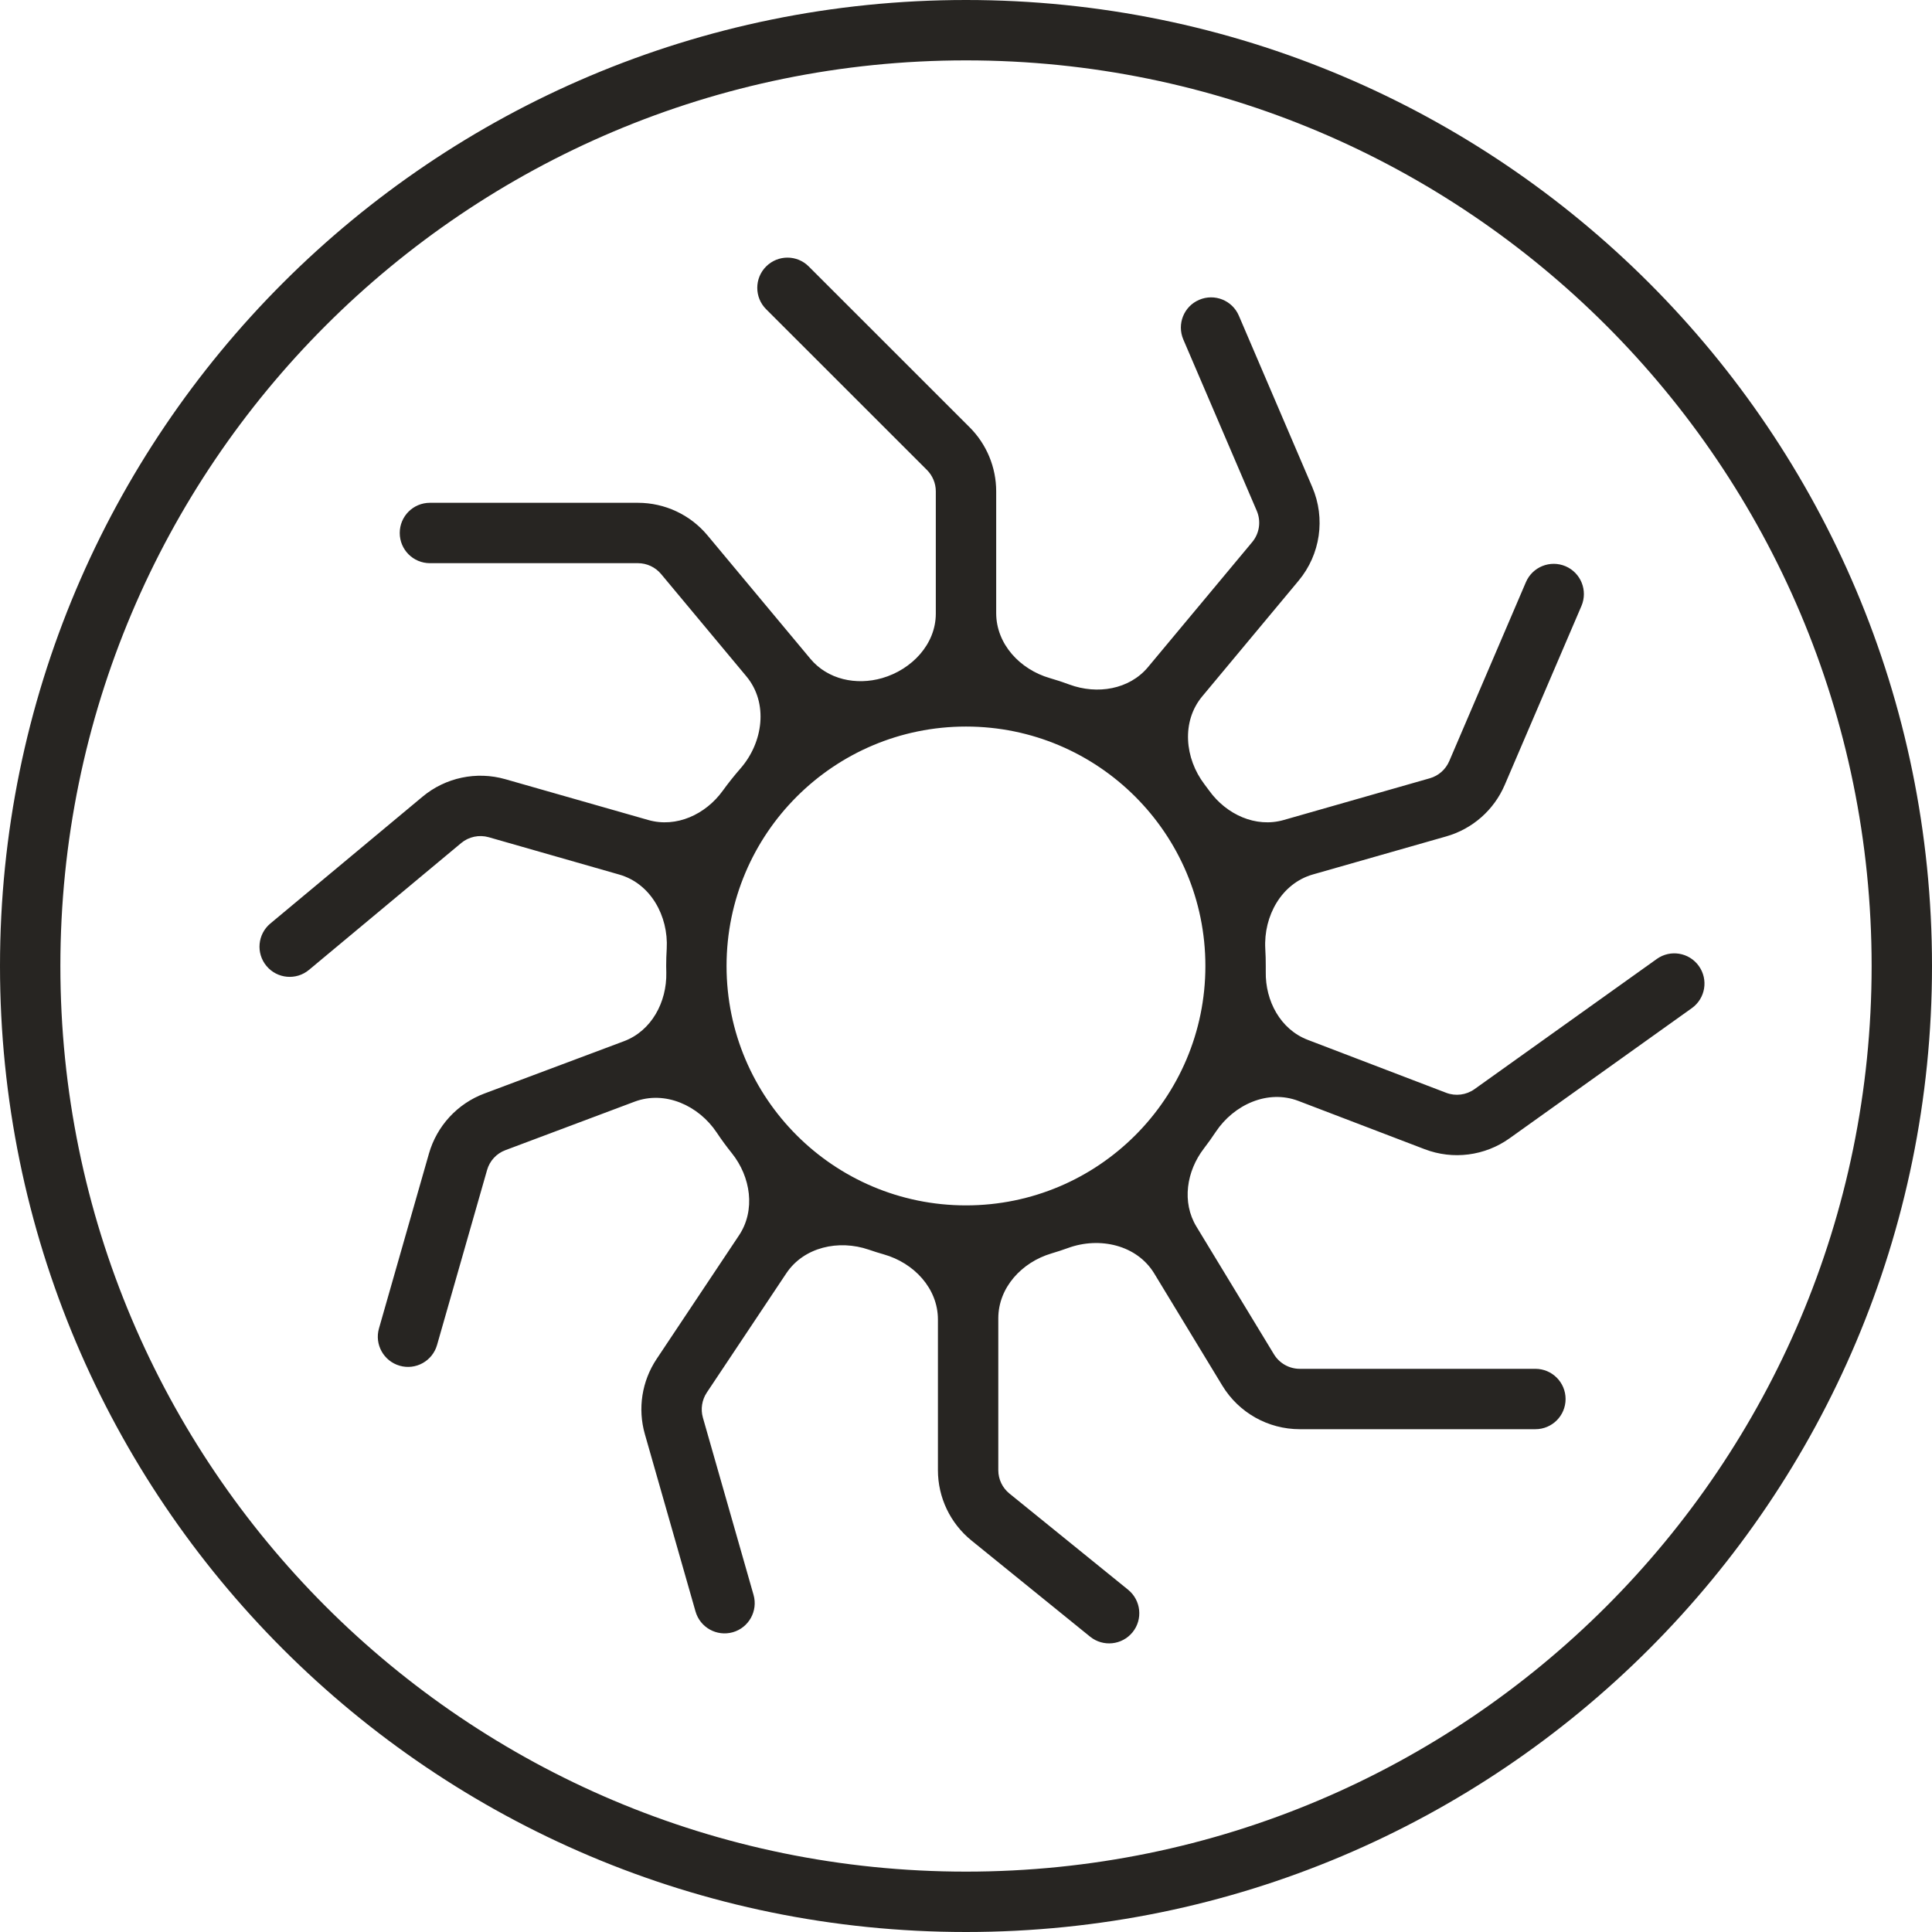 <svg width="32" height="32" viewBox="0 0 32 32" fill="none" xmlns="http://www.w3.org/2000/svg">
<path fill-rule="evenodd" clip-rule="evenodd" d="M31 16C31 24.284 24.284 31 16 31C7.716 31 1 24.284 1 16C1 7.716 7.716 1 16 1C24.284 1 31 7.716 31 16ZM32 16C32 24.837 24.837 32 16 32C7.163 32 0 24.837 0 16C0 7.163 7.163 0 16 0C24.837 0 32 7.163 32 16ZM19.965 16C19.965 18.19 18.19 19.965 16 19.965C13.81 19.965 12.034 18.19 12.034 16C12.034 13.81 13.81 12.034 16 12.034C18.19 12.034 19.965 13.81 19.965 16ZM20.965 16C20.965 16.032 20.965 16.063 20.965 16.095C20.956 16.578 21.208 17.05 21.66 17.223L23.953 18.1C24.109 18.16 24.286 18.137 24.422 18.04L27.441 15.884C27.665 15.723 27.978 15.775 28.138 16C28.299 16.225 28.247 16.537 28.022 16.698L25.003 18.854C24.594 19.146 24.066 19.214 23.596 19.034L21.506 18.235C20.999 18.041 20.438 18.295 20.137 18.747C20.075 18.841 20.009 18.933 19.94 19.023C19.652 19.398 19.571 19.913 19.817 20.317L21.101 22.432C21.192 22.581 21.354 22.672 21.528 22.672H25.431C25.707 22.672 25.931 22.896 25.931 23.172C25.931 23.449 25.707 23.672 25.431 23.672H21.528C21.004 23.672 20.518 23.399 20.246 22.951L19.118 21.093C18.83 20.619 18.213 20.481 17.692 20.67C17.601 20.703 17.509 20.733 17.415 20.761C16.925 20.906 16.535 21.325 16.535 21.836L16.535 24.351C16.535 24.502 16.603 24.644 16.721 24.739L18.685 26.331C18.899 26.505 18.933 26.82 18.759 27.035C18.585 27.249 18.27 27.282 18.055 27.108L16.091 25.516C15.739 25.231 15.535 24.803 15.535 24.351L15.535 21.855C15.535 21.339 15.137 20.918 14.64 20.777C14.556 20.753 14.472 20.727 14.389 20.698C13.892 20.528 13.314 20.654 13.023 21.091L11.707 23.065C11.626 23.187 11.602 23.339 11.642 23.48L12.481 26.416C12.557 26.682 12.403 26.959 12.138 27.035C11.872 27.11 11.596 26.957 11.52 26.691L10.681 23.754C10.56 23.331 10.631 22.877 10.875 22.51L12.24 20.462C12.518 20.045 12.435 19.492 12.122 19.101C12.033 18.99 11.949 18.876 11.87 18.757C11.571 18.31 11.015 18.058 10.511 18.247L8.372 19.05C8.223 19.105 8.11 19.228 8.067 19.381L7.239 22.277C7.163 22.543 6.886 22.697 6.621 22.621C6.355 22.545 6.201 22.268 6.277 22.003L7.105 19.106C7.236 18.649 7.576 18.28 8.021 18.113L10.334 17.246C10.791 17.075 11.046 16.598 11.036 16.11C11.035 16.073 11.034 16.037 11.034 16C11.034 15.904 11.037 15.809 11.043 15.714C11.073 15.173 10.777 14.633 10.255 14.485L8.095 13.867C7.936 13.822 7.765 13.858 7.638 13.964L5.118 16.064C4.906 16.241 4.591 16.212 4.414 16C4.237 15.788 4.266 15.473 4.478 15.296L6.998 13.196C7.379 12.878 7.893 12.77 8.37 12.906L10.738 13.582C11.203 13.715 11.688 13.489 11.971 13.097C12.063 12.97 12.161 12.847 12.264 12.729C12.642 12.297 12.73 11.643 12.362 11.202L10.95 9.508C10.855 9.394 10.714 9.328 10.566 9.328L7.121 9.328C6.844 9.328 6.621 9.104 6.621 8.828C6.621 8.551 6.844 8.328 7.121 8.328L10.566 8.328C11.011 8.328 11.433 8.525 11.718 8.867L13.421 10.91C13.708 11.255 14.181 11.356 14.613 11.231C15.101 11.089 15.5 10.672 15.5 10.163L15.5 8.138C15.5 8.006 15.447 7.879 15.354 7.785L12.689 5.121C12.494 4.926 12.494 4.609 12.689 4.414C12.885 4.218 13.201 4.218 13.396 4.414L16.061 7.078C16.342 7.359 16.5 7.741 16.5 8.138L16.5 10.154C16.5 10.668 16.894 11.088 17.387 11.231C17.498 11.263 17.608 11.299 17.715 11.339C18.172 11.507 18.704 11.422 19.015 11.049L20.741 8.978C20.861 8.834 20.89 8.634 20.816 8.461L19.599 5.622C19.491 5.368 19.608 5.074 19.862 4.966C20.116 4.857 20.41 4.974 20.519 5.228L21.735 8.067C21.958 8.586 21.87 9.185 21.509 9.618L19.912 11.535C19.566 11.951 19.622 12.561 19.95 12.991C19.977 13.026 20.003 13.061 20.029 13.097C20.312 13.489 20.797 13.715 21.262 13.582L23.681 12.891C23.826 12.85 23.944 12.746 24.004 12.607L25.274 9.642C25.383 9.388 25.677 9.271 25.931 9.379C26.185 9.488 26.302 9.782 26.194 10.036L24.923 13.001C24.745 13.416 24.39 13.729 23.956 13.853L21.745 14.484C21.224 14.633 20.927 15.173 20.957 15.714C20.963 15.809 20.965 15.904 20.965 16Z" fill="#272522"/>
</svg>
